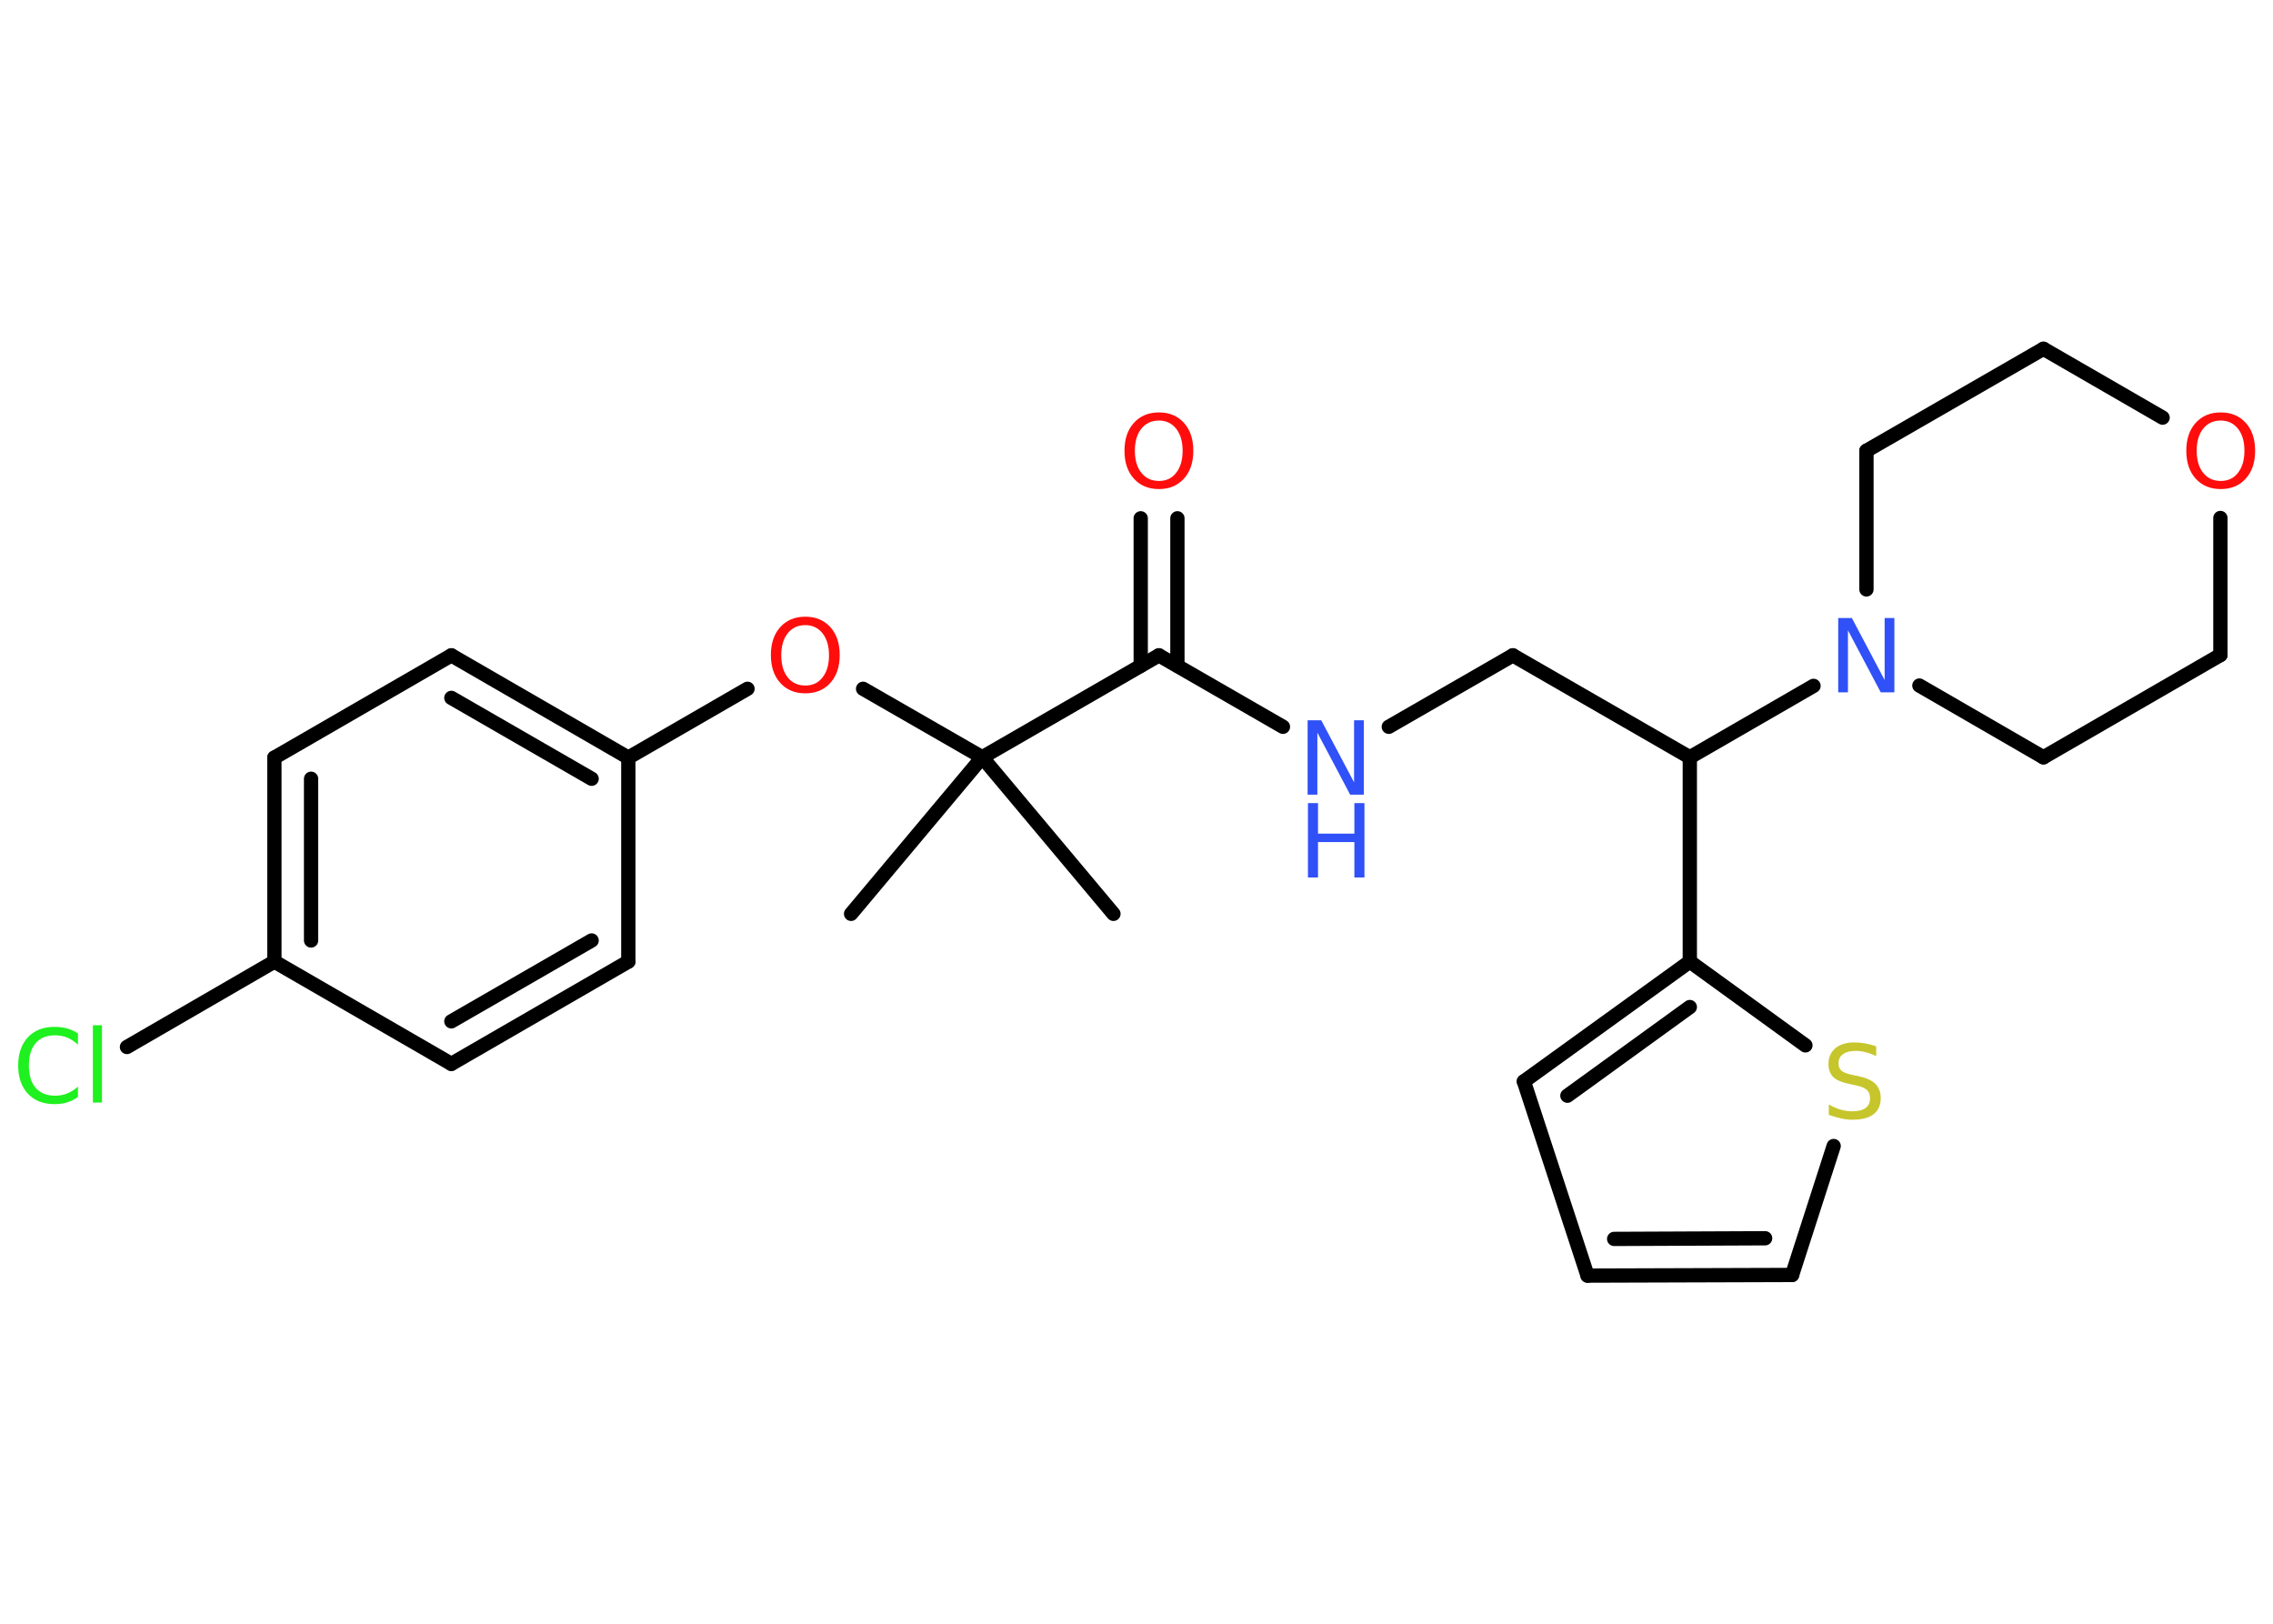 <?xml version='1.0' encoding='UTF-8'?>
<!DOCTYPE svg PUBLIC "-//W3C//DTD SVG 1.1//EN" "http://www.w3.org/Graphics/SVG/1.1/DTD/svg11.dtd">
<svg version='1.2' xmlns='http://www.w3.org/2000/svg' xmlns:xlink='http://www.w3.org/1999/xlink' width='70.0mm' height='50.0mm' viewBox='0 0 70.0 50.0'>
  <desc>Generated by the Chemistry Development Kit (http://github.com/cdk)</desc>
  <g stroke-linecap='round' stroke-linejoin='round' stroke='#000000' stroke-width='.44' fill='#FF0D0D'>
    <rect x='.0' y='.0' width='70.0' height='50.0' fill='#FFFFFF' stroke='none'/>
    <g id='mol1' class='mol'>
      <line id='mol1bnd1' class='bond' x1='26.21' y1='28.14' x2='30.25' y2='23.32'/>
      <line id='mol1bnd2' class='bond' x1='30.25' y1='23.32' x2='34.29' y2='28.14'/>
      <line id='mol1bnd3' class='bond' x1='30.25' y1='23.32' x2='26.58' y2='21.21'/>
      <line id='mol1bnd4' class='bond' x1='23.02' y1='21.21' x2='19.35' y2='23.33'/>
      <g id='mol1bnd5' class='bond'>
        <line x1='19.35' y1='23.33' x2='13.9' y2='20.18'/>
        <line x1='18.22' y1='23.98' x2='13.9' y2='21.49'/>
      </g>
      <line id='mol1bnd6' class='bond' x1='13.9' y1='20.18' x2='8.45' y2='23.33'/>
      <g id='mol1bnd7' class='bond'>
        <line x1='8.45' y1='23.33' x2='8.45' y2='29.61'/>
        <line x1='9.58' y1='23.98' x2='9.58' y2='28.96'/>
      </g>
      <line id='mol1bnd8' class='bond' x1='8.45' y1='29.61' x2='3.91' y2='32.24'/>
      <line id='mol1bnd9' class='bond' x1='8.45' y1='29.61' x2='13.9' y2='32.76'/>
      <g id='mol1bnd10' class='bond'>
        <line x1='13.9' y1='32.76' x2='19.35' y2='29.61'/>
        <line x1='13.9' y1='31.45' x2='18.22' y2='28.96'/>
      </g>
      <line id='mol1bnd11' class='bond' x1='19.35' y1='23.33' x2='19.35' y2='29.61'/>
      <line id='mol1bnd12' class='bond' x1='30.25' y1='23.32' x2='35.69' y2='20.18'/>
      <g id='mol1bnd13' class='bond'>
        <line x1='35.13' y1='20.5' x2='35.13' y2='15.96'/>
        <line x1='36.26' y1='20.5' x2='36.26' y2='15.96'/>
      </g>
      <line id='mol1bnd14' class='bond' x1='35.69' y1='20.18' x2='39.51' y2='22.38'/>
      <line id='mol1bnd15' class='bond' x1='42.77' y1='22.38' x2='46.59' y2='20.18'/>
      <line id='mol1bnd16' class='bond' x1='46.59' y1='20.18' x2='52.04' y2='23.32'/>
      <line id='mol1bnd17' class='bond' x1='52.04' y1='23.32' x2='52.04' y2='29.61'/>
      <g id='mol1bnd18' class='bond'>
        <line x1='52.04' y1='29.61' x2='46.93' y2='33.3'/>
        <line x1='52.04' y1='31.01' x2='48.27' y2='33.74'/>
      </g>
      <line id='mol1bnd19' class='bond' x1='46.93' y1='33.3' x2='48.89' y2='39.28'/>
      <g id='mol1bnd20' class='bond'>
        <line x1='48.89' y1='39.28' x2='55.19' y2='39.26'/>
        <line x1='49.71' y1='38.15' x2='54.36' y2='38.13'/>
      </g>
      <line id='mol1bnd21' class='bond' x1='55.19' y1='39.26' x2='56.47' y2='35.29'/>
      <line id='mol1bnd22' class='bond' x1='52.04' y1='29.61' x2='55.6' y2='32.19'/>
      <line id='mol1bnd23' class='bond' x1='52.04' y1='23.32' x2='55.85' y2='21.12'/>
      <line id='mol1bnd24' class='bond' x1='57.48' y1='18.15' x2='57.48' y2='13.88'/>
      <line id='mol1bnd25' class='bond' x1='57.48' y1='13.88' x2='62.93' y2='10.74'/>
      <line id='mol1bnd26' class='bond' x1='62.93' y1='10.74' x2='66.6' y2='12.86'/>
      <line id='mol1bnd27' class='bond' x1='68.38' y1='15.95' x2='68.38' y2='20.17'/>
      <line id='mol1bnd28' class='bond' x1='68.38' y1='20.17' x2='62.93' y2='23.32'/>
      <line id='mol1bnd29' class='bond' x1='59.11' y1='21.11' x2='62.93' y2='23.32'/>
      <path id='mol1atm4' class='atom' d='M24.8 19.25q-.34 .0 -.54 .25q-.2 .25 -.2 .68q.0 .43 .2 .68q.2 .25 .54 .25q.34 .0 .53 -.25q.2 -.25 .2 -.68q.0 -.43 -.2 -.68q-.2 -.25 -.53 -.25zM24.8 18.99q.48 .0 .77 .32q.29 .32 .29 .86q.0 .54 -.29 .86q-.29 .32 -.77 .32q-.48 .0 -.77 -.32q-.29 -.32 -.29 -.86q.0 -.54 .29 -.86q.29 -.32 .77 -.32z' stroke='none'/>
      <path id='mol1atm9' class='atom' d='M2.4 31.84v.33q-.16 -.15 -.33 -.22q-.18 -.07 -.37 -.07q-.39 .0 -.6 .24q-.21 .24 -.21 .69q.0 .45 .21 .69q.21 .24 .6 .24q.2 .0 .37 -.07q.18 -.07 .33 -.21v.32q-.16 .11 -.34 .17q-.18 .05 -.38 .05q-.52 .0 -.82 -.32q-.3 -.32 -.3 -.87q.0 -.55 .3 -.87q.3 -.32 .82 -.32q.2 .0 .39 .05q.18 .05 .34 .16zM2.86 31.57h.28v2.38h-.28v-2.38z' stroke='none' fill='#1FF01F'/>
      <path id='mol1atm13' class='atom' d='M35.69 12.95q-.34 .0 -.54 .25q-.2 .25 -.2 .68q.0 .43 .2 .68q.2 .25 .54 .25q.34 .0 .53 -.25q.2 -.25 .2 -.68q.0 -.43 -.2 -.68q-.2 -.25 -.53 -.25zM35.69 12.7q.48 .0 .77 .32q.29 .32 .29 .86q.0 .54 -.29 .86q-.29 .32 -.77 .32q-.48 .0 -.77 -.32q-.29 -.32 -.29 -.86q.0 -.54 .29 -.86q.29 -.32 .77 -.32z' stroke='none'/>
      <g id='mol1atm14' class='atom'>
        <path d='M40.28 22.18h.41l1.01 1.91v-1.91h.3v2.29h-.42l-1.01 -1.91v1.91h-.3v-2.29z' stroke='none' fill='#3050F8'/>
        <path d='M40.28 24.73h.31v.94h1.12v-.94h.31v2.29h-.31v-1.09h-1.12v1.09h-.31v-2.29z' stroke='none' fill='#3050F8'/>
      </g>
      <path id='mol1atm21' class='atom' d='M57.78 32.22v.3q-.17 -.08 -.33 -.12q-.16 -.04 -.3 -.04q-.25 .0 -.39 .1q-.14 .1 -.14 .28q.0 .15 .09 .23q.09 .08 .34 .13l.19 .04q.34 .07 .51 .23q.17 .17 .17 .44q.0 .33 -.22 .5q-.22 .17 -.66 .17q-.16 .0 -.34 -.04q-.18 -.04 -.38 -.11v-.32q.19 .11 .37 .16q.18 .05 .35 .05q.27 .0 .41 -.1q.14 -.1 .14 -.3q.0 -.17 -.1 -.26q-.1 -.09 -.34 -.14l-.19 -.04q-.35 -.07 -.5 -.21q-.15 -.15 -.15 -.41q.0 -.3 .21 -.48q.21 -.18 .59 -.18q.16 .0 .33 .03q.17 .03 .34 .09z' stroke='none' fill='#C6C62C'/>
      <path id='mol1atm22' class='atom' d='M56.62 19.03h.41l1.01 1.91v-1.91h.3v2.29h-.42l-1.01 -1.91v1.91h-.3v-2.29z' stroke='none' fill='#3050F8'/>
      <path id='mol1atm25' class='atom' d='M68.39 12.95q-.34 .0 -.54 .25q-.2 .25 -.2 .68q.0 .43 .2 .68q.2 .25 .54 .25q.34 .0 .53 -.25q.2 -.25 .2 -.68q.0 -.43 -.2 -.68q-.2 -.25 -.53 -.25zM68.39 12.7q.48 .0 .77 .32q.29 .32 .29 .86q.0 .54 -.29 .86q-.29 .32 -.77 .32q-.48 .0 -.77 -.32q-.29 -.32 -.29 -.86q.0 -.54 .29 -.86q.29 -.32 .77 -.32z' stroke='none'/>
    </g>
  </g>
</svg>
